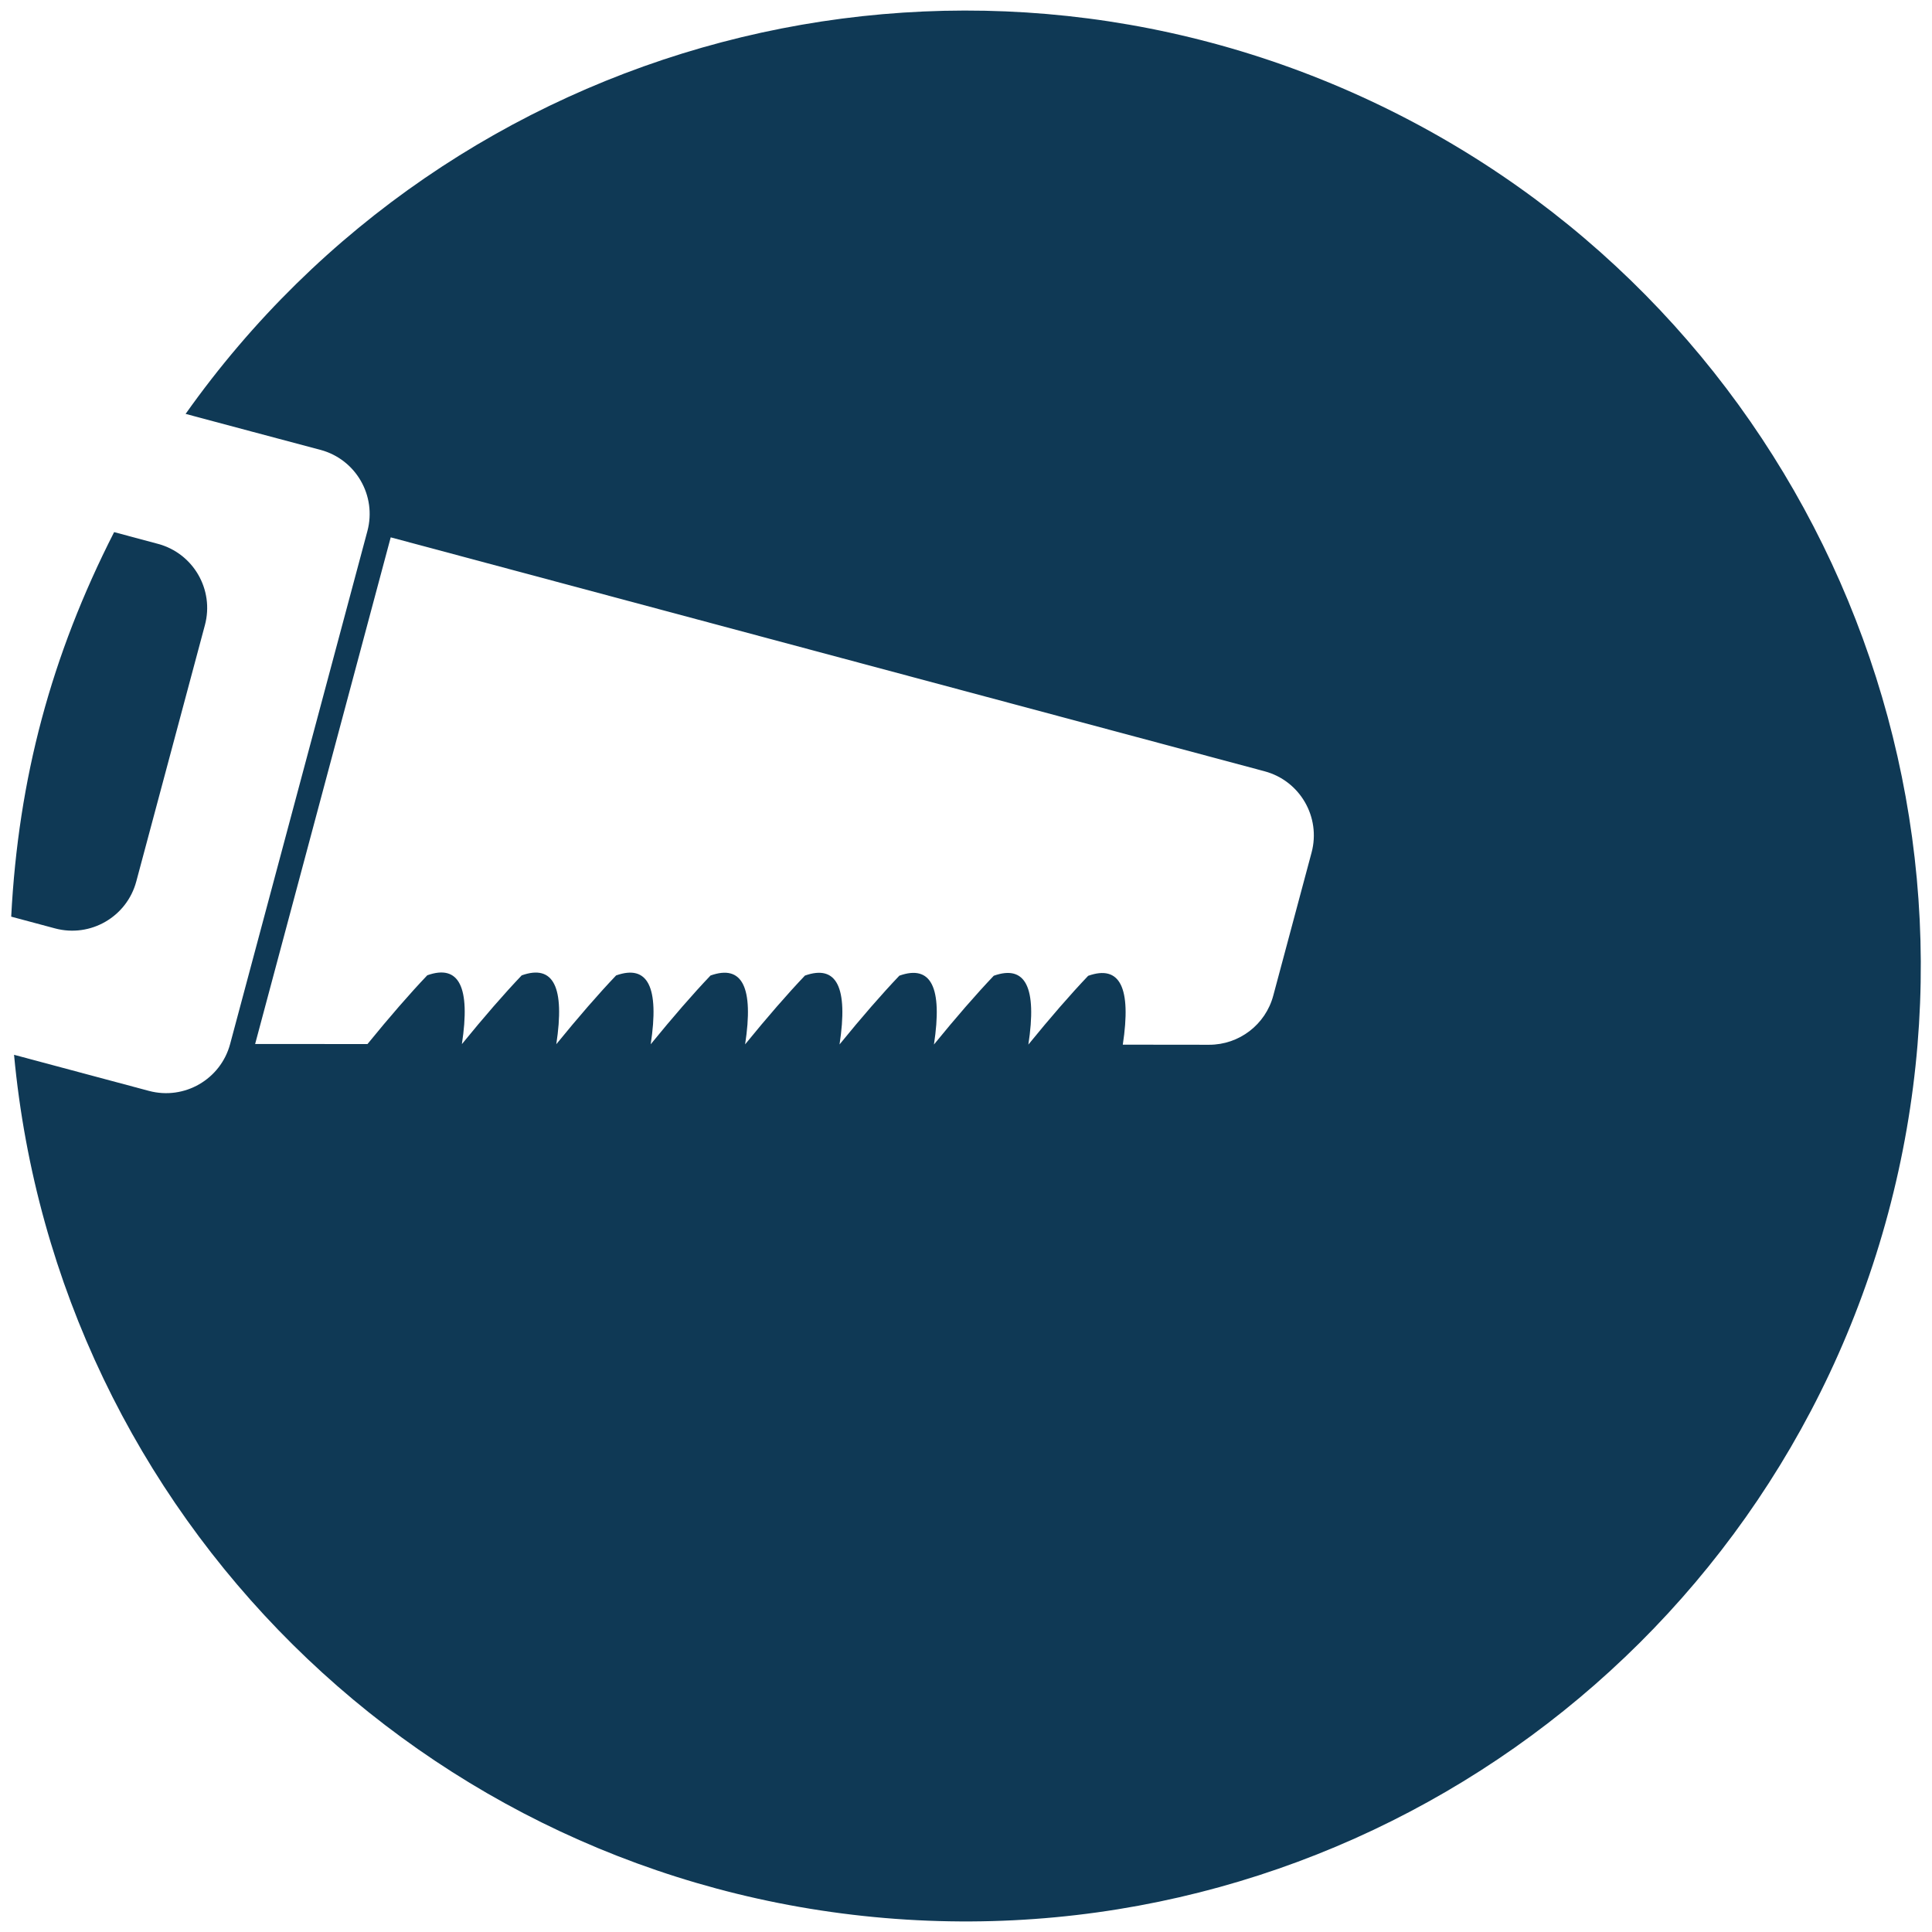 <?xml version="1.0" encoding="utf-8"?>
<!-- Generator: Adobe Illustrator 18.0.0, SVG Export Plug-In . SVG Version: 6.00 Build 0)  -->
<!DOCTYPE svg PUBLIC "-//W3C//DTD SVG 1.1//EN" "http://www.w3.org/Graphics/SVG/1.1/DTD/svg11.dtd">
<svg version="1.1" xmlns="http://www.w3.org/2000/svg" xmlns:xlink="http://www.w3.org/1999/xlink" x="0px" y="0px"
	 viewBox="0 0 400 400" enable-background="new 0 0 400 400" xml:space="preserve">
<g id="fill">
	<path fill="#0F3955" d="M52.823,216.145l28.07-104.892c60.312,16.145,120.623,32.289,180.938,48.437
		c7.327,1.961,11.676,9.492,9.716,16.821c-2.643,9.867-5.287,19.739-7.928,29.61c-1.604,6.01-7.053,10.189-13.28,10.185
		c-5.96-0.006-11.92-0.013-17.877-0.02c1.81-11.837-0.583-16.592-7.169-14.255c-3.648,3.835-7.777,8.582-12.382,14.237
		c1.814-11.836-0.577-16.592-7.162-14.252c-3.65,3.838-7.776,8.582-12.387,14.239c1.811-11.84-0.577-16.593-7.158-14.253
		c-3.652,3.837-7.782,8.578-12.387,14.239c1.81-11.842-0.577-16.597-7.166-14.257c-3.646,3.839-7.776,8.584-12.383,14.24
		c1.812-11.837-0.581-16.592-7.162-14.255c-3.652,3.837-7.777,8.583-12.387,14.239c1.81-11.838-0.577-16.591-7.16-14.256
		c-3.652,3.838-7.777,8.583-12.385,14.241c1.809-11.841-0.581-16.594-7.162-14.254c-3.65,3.834-7.779,8.583-12.385,14.237
		c1.811-11.837-0.58-16.592-7.164-14.254c-3.647,3.835-7.777,8.583-12.382,14.239C68.324,216.162,60.575,216.153,52.823,216.145z
		 M30.827,225.855c-9.305-2.487-18.612-4.98-27.919-7.471c8.898,95.366,84.854,170.66,180.302,178.723
		c95.442,8.062,182.948-53.423,207.718-145.95c24.771-92.526-20.314-189.507-107.024-230.208
		C197.197-19.751,93.786,7.523,38.429,85.692c9.307,2.491,18.614,4.984,27.917,7.446c7.331,1.962,11.68,9.492,9.718,16.82
		L47.648,216.14C45.688,223.47,38.158,227.819,30.827,225.855z"/>
</g>
<g id="Layer_1">
</g>
<g id="members">
</g>
<g id="bolts">
</g>
<g id="draw">
</g>
<g id="Default">
</g>
<g id="cut">
	<path fill="#0F3955" d="M23.629,110.17c3.028,0.812,6.051,1.619,9.075,2.43c7.331,1.962,11.684,9.492,9.72,16.822
		c-4.737,17.692-9.472,35.385-14.209,53.077c-1.962,7.329-9.491,11.677-16.82,9.716c-3.026-0.81-6.051-1.621-9.075-2.432
		C3.798,161.158,10.612,135.708,23.629,110.17z"/>
</g>
<g id="favIcon">
</g>
<g id="_x31_31207_x5F_thank_x5F_you_x5F_note">
</g>
<g id="_x31_40227_x5F_banner">
</g>
</svg>
